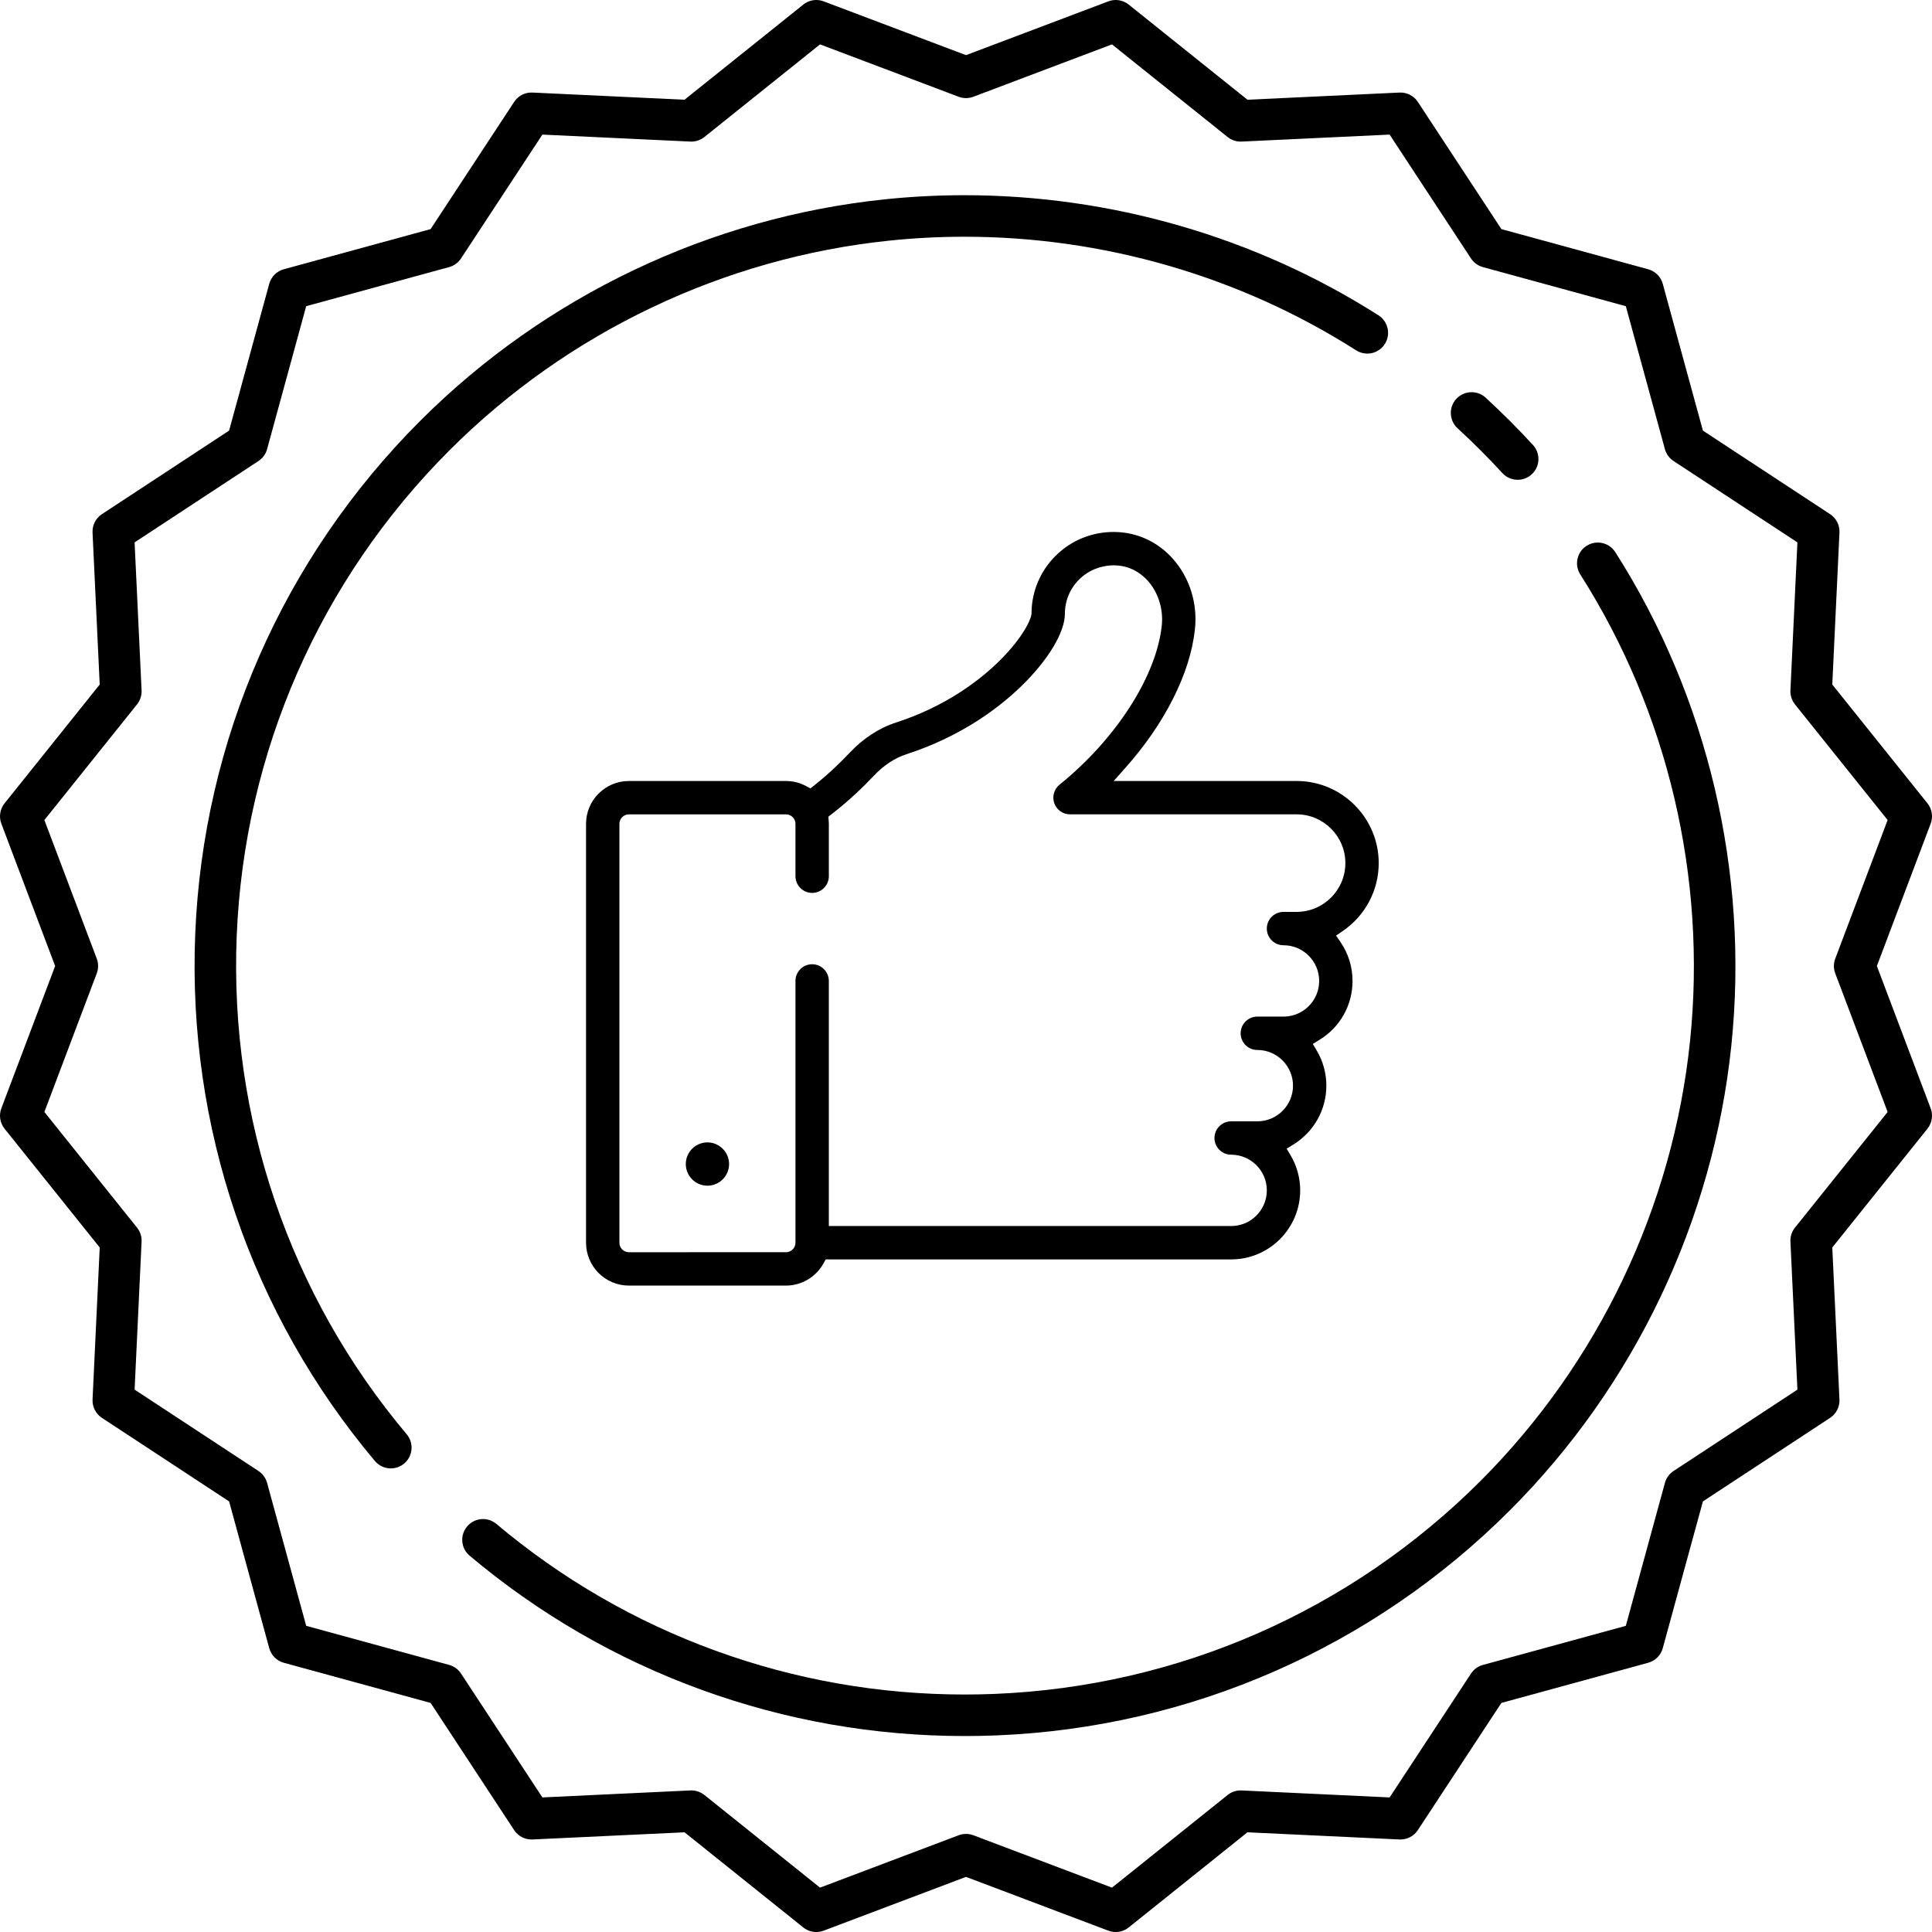 <?xml version="1.0" encoding="utf-8"?>
<!-- Generator: Adobe Illustrator 23.0.1, SVG Export Plug-In . SVG Version: 6.00 Build 0)  -->
<svg version="1.1" id="Layer_1" xmlns="http://www.w3.org/2000/svg" xmlns:xlink="http://www.w3.org/1999/xlink" x="0px" y="0px"
	 viewBox="13.01 1309 2565.97 2566" style="enable-background:new 13.01 1309 2565.97 2566;" xml:space="preserve">
<path d="M1735.07,2346.27h-242.92l15.46-17.38c26.14-29.38,47.49-60.35,63.45-92.06c16.02-31.81,25.76-62.66,28.95-91.72
	c3.79-34.5-6.84-68.71-29.17-93.86c-20.21-22.77-47.83-35.46-77.76-35.73c-0.27,0-0.52,0-0.77,0l-0.27,0
	c-29.06,0-56.39,11.22-76.94,31.59c-20.56,20.38-31.96,47.56-32.1,76.53l0,0.84l-0.14,0.83c-1.68,10.08-15.44,35.78-46.45,65.27
	c-25.3,24.07-68.97,57.14-133.37,78.05c-22.83,7.41-43.76,21.13-62.21,40.79c-9.83,10.46-25.79,26.31-46.03,42.41l-5.35,4.26
	l-6.04-3.2c-8.28-4.38-17.2-6.61-26.53-6.61H848.28c-31.39,0-56.93,25.54-56.93,56.92v556.31c0,31.39,25.54,56.93,56.93,56.93
	h208.62c20.63,0,39.71-11.27,49.79-29.4l2.98-5.37h538.48c50.56,0,91.69-41.13,91.69-91.69c0-16.41-4.4-32.52-12.74-46.58
	l-5.25-8.85l8.78-5.37c13.17-8.06,24.2-19.41,31.88-32.79c7.91-13.79,12.09-29.51,12.09-45.48c0-16.41-4.4-32.52-12.74-46.58
	l-5.25-8.85l8.78-5.37c27.53-16.86,43.97-46.12,43.97-78.27c0-18.51-5.52-36.37-15.95-51.63l-5.91-8.65l8.67-5.89
	c30.04-20.4,47.97-54.16,47.97-90.31C1844.15,2395.2,1795.22,2346.27,1735.07,2346.27z M1735.07,2520.11h-17.39
	c-12.22,0-22.16,9.94-22.16,22.16c0,12.22,9.94,22.16,22.16,22.16c26.13,0,47.38,21.26,47.38,47.39s-21.26,47.38-47.38,47.38h-34.77
	c-12.22,0-22.16,9.94-22.16,22.16c0,12.22,9.94,22.16,22.16,22.16c26.13,0,47.39,21.26,47.39,47.39s-21.26,47.38-47.39,47.38h-34.77
	c-12.22,0-22.16,9.94-22.16,22.16c0,12.22,9.94,22.16,22.16,22.16c26.13,0,47.39,21.26,47.39,47.38c0,26.13-21.26,47.38-47.39,47.38
	h-534.33v-325.54c0-12.22-9.94-22.16-22.16-22.16c-12.22,0-22.16,9.94-22.16,22.16v347.69c0,6.96-5.66,12.61-12.61,12.61H848.28
	c-6.95,0-12.61-5.66-12.61-12.61v-556.33c0-6.95,5.66-12.61,12.61-12.61h208.62c6.95,0,12.61,5.66,12.61,12.61v69.54
	c0,12.22,9.94,22.16,22.16,22.16s22.16-9.94,22.16-22.16v-69.54c0-0.99-0.08-2.11-0.17-3.3l-0.44-6.22l4.42-3.42
	c24.44-18.92,43.68-37.91,55.52-50.51c13.28-14.14,27.94-23.89,43.59-28.97c74.8-24.28,125.07-63.32,154.07-91.79
	c34.86-34.23,56.52-70.56,56.52-94.82c0-17.27,6.74-33.45,18.97-45.58c12.18-12.07,28.61-18.72,46.27-18.75
	c22.2,0.21,36.79,11.45,45.14,20.84c13.82,15.56,20.64,37.84,18.25,59.6c-7.41,67.37-60.7,150.16-135.77,210.93
	c-7.28,5.89-10.07,15.79-6.94,24.61c3.12,8.83,11.52,14.76,20.88,14.76h300.93c35.71,0,64.77,29.05,64.77,64.77
	C1799.83,2491.06,1770.78,2520.11,1735.07,2520.11z"/>
<g>
	<path d="M970.61,2836.99c-4.85-4.85-11.25-7.52-18.03-7.52c-14.08,0-25.54,11.46-25.54,25.54s11.46,25.54,25.54,25.54
		c14.08,0,25.54-11.46,25.54-25.54C978.13,2848.24,975.46,2841.84,970.61,2836.99z"/>
	<path d="M952.59,2883.77c-15.85,0-28.75-12.9-28.75-28.75s12.9-28.75,28.75-28.75c7.63,0,14.84,3,20.3,8.46
		c5.45,5.46,8.46,12.66,8.45,20.29C981.34,2870.87,968.44,2883.77,952.59,2883.77z M952.59,2832.69
		c-12.31,0-22.33,10.02-22.33,22.33s10.02,22.33,22.33,22.33c12.31,0,22.33-10.02,22.33-22.33c0-5.92-2.33-11.51-6.57-15.75
		C964.1,2835.02,958.51,2832.69,952.59,2832.69z"/>
</g>
<path d="M2577.22,2781.08L2505.76,2592l71.46-189.09c3.43-9.08,1.79-19.42-4.28-27l-126.39-157.75l9.53-201.91
	c0.46-9.7-4.3-19.03-12.41-24.35l-168.95-110.98l-0.4-1.46l-52.93-193.52c-2.56-9.36-9.97-16.77-19.33-19.33l-194.98-53.33
	l-110.98-168.95c-5.35-8.14-14.55-12.86-24.38-12.41l-201.89,9.53l-157.75-126.39c-4.88-3.91-11.01-6.06-17.26-6.06
	c-3.34,0-6.62,0.6-9.75,1.78L1296,1382.24l-189.08-71.45c-3.13-1.18-6.41-1.78-9.75-1.78c-6.25,0-12.37,2.15-17.25,6.06
	l-157.76,126.39l-201.92-9.53c-9.84-0.47-19,4.25-24.35,12.41l-110.98,168.95l-194.98,53.33c-9.36,2.56-16.77,9.97-19.33,19.32
	l-53.33,194.98l-168.95,110.98c-8.11,5.33-12.87,14.66-12.41,24.35l9.53,201.92L19.07,2375.92c-6.07,7.58-7.71,17.92-4.28,27
	L86.24,2592l-71.46,189.08c-3.43,9.08-1.8,19.42,4.28,27l126.39,157.75l-0.07,1.51l-9.46,200.41c-0.46,9.7,4.29,19.03,12.41,24.35
	l168.95,110.98l53.33,194.98c2.56,9.36,9.97,16.77,19.32,19.33l194.98,53.33l110.97,168.95c5.34,8.14,14.55,12.85,24.39,12.41
	l201.88-9.52l1.18,0.94l156.57,125.44c4.88,3.91,11,6.06,17.25,6.06c3.34,0,6.62-0.6,9.74-1.78l189.09-71.46l1.41,0.54l187.67,70.92
	c3.13,1.18,6.41,1.78,9.75,1.78c6.25,0,12.38-2.15,17.25-6.06l157.75-126.39l1.51,0.07l200.41,9.46c0.39,0.02,0.8,0.03,1.22,0.03
	c9.37,0,18.02-4.65,23.14-12.44l110.98-168.95l194.98-53.33c9.36-2.56,16.77-9.97,19.33-19.32l53.33-194.98l1.26-0.83l167.69-110.15
	c8.11-5.33,12.87-14.66,12.41-24.35l-9.53-201.92l126.39-157.75C2579.01,2800.51,2580.65,2790.16,2577.22,2781.08z M2396.98,2939.48
	c-4.21,5.24-6.35,11.83-6.03,18.55l9.28,196.61l-1.91,1.25l-162.6,106.81c-5.62,3.69-9.69,9.29-11.47,15.78l-51.93,189.86
	l-189.85,51.93c-6.48,1.77-12.09,5.85-15.78,11.47l-108.06,164.5l-196.61-9.28c-0.42-0.02-0.84-0.03-1.27-0.03
	c-6.27,0-12.4,2.15-17.27,6.06l-153.61,123.07l-184.12-69.58c-6.22-2.35-13.27-2.35-19.52,0l-184.1,69.57l-153.61-123.07
	c-5.19-4.16-11.83-6.33-18.56-6.03l-196.59,9.28l-108.06-164.51c-3.69-5.62-9.29-9.69-15.78-11.47l-189.86-51.93l-51.93-189.85
	c-1.77-6.48-5.85-12.09-11.47-15.78l-164.5-108.06l9.28-196.61c0.32-6.72-1.82-13.3-6.03-18.54L71.95,2785.87l69.58-184.12
	c2.38-6.29,2.38-13.21,0-19.5l-69.58-184.12l123.07-153.61c4.21-5.24,6.35-11.83,6.03-18.55l-9.28-196.61l164.51-108.06
	c5.62-3.69,9.69-9.29,11.47-15.78l51.93-189.86l189.85-51.93c6.48-1.77,12.09-5.85,15.78-11.47l108.06-164.5l196.61,9.28
	c0.43,0.02,0.85,0.03,1.28,0.03c6.26,0,12.39-2.15,17.26-6.06l153.61-123.07l184.12,69.58c6.22,2.35,13.28,2.35,19.5,0l184.12-69.58
	l153.61,123.07c5.21,4.18,11.86,6.35,18.54,6.03l196.61-9.28l108.06,164.51c3.69,5.62,9.29,9.69,15.78,11.47l189.86,51.93
	l51.93,189.86c1.77,6.48,5.85,12.08,11.47,15.78l164.5,108.06l-0.11,2.28l-9.17,194.33c-0.32,6.71,1.82,13.3,6.03,18.54
	l123.07,153.61l-69.58,184.12c-2.37,6.29-2.37,13.22,0.01,19.5l69.58,184.12L2396.98,2939.48z"/>
<path d="M2049.01,1900.01c-10.05-10.94-20.4-21.74-30.76-32.1c-10.5-10.5-21.3-20.85-32.11-30.77c-5.1-4.68-11.72-7.26-18.64-7.26
	c-7.71,0-15.12,3.26-20.33,8.93c-4.98,5.43-7.55,12.47-7.24,19.83c0.32,7.36,3.48,14.16,8.91,19.14c10.34,9.5,20.57,19.3,30.4,29.13
	c9.83,9.84,19.64,20.06,29.13,30.4c5.21,5.68,12.62,8.93,20.34,8.93c6.92,0,13.54-2.58,18.64-7.26c5.43-4.98,8.59-11.78,8.91-19.14
	C2056.56,1912.48,2053.99,1905.44,2049.01,1900.01z"/>
<path d="M1293.91,1623.42c91.65,0,182.82,12.93,270.97,38.44c88.51,25.61,172.38,63.45,249.3,112.45c4.44,2.83,9.56,4.33,14.79,4.33
	c9.49,0,18.2-4.77,23.29-12.77c8.17-12.83,4.39-29.91-8.44-38.09c-81.3-51.79-169.97-91.79-263.55-118.87
	c-93.22-26.97-189.6-40.65-286.49-40.65c-35.02,0-70.39,1.82-105.12,5.42c-232.57,24.09-451.88,128.59-617.52,294.23
	c-182.3,182.3-288.44,424.47-298.86,681.9c-10.36,255.93,74.4,504.39,238.67,699.62c5.25,6.24,12.95,9.82,21.13,9.82
	c6.47,0,12.77-2.3,17.74-6.48c11.63-9.79,13.13-27.23,3.34-38.86c-155.39-184.68-235.57-419.74-225.77-661.87
	c9.86-243.55,110.28-472.66,282.75-645.12c156.71-156.72,364.18-255.57,584.2-278.36
	C1227.24,1625.15,1260.74,1623.42,1293.91,1623.42z"/>
<path d="M2312.49,2697.49c23.74-229.24-31-461.92-154.12-655.16c-5.09-8-13.81-12.77-23.31-12.77c-5.23,0-10.34,1.5-14.78,4.32
	c-6.22,3.96-10.52,10.1-12.11,17.3c-1.59,7.19-0.29,14.57,3.67,20.79c116.46,182.8,168.22,402.93,145.76,619.83
	c-22.79,220-121.64,427.48-278.36,584.2c-172.47,172.47-401.58,272.88-645.12,282.75c-13.21,0.54-26.6,0.81-39.79,0.81
	c-113.53,0-224.92-19.58-331.06-58.21c-106.3-38.68-204.21-95.33-291.01-168.36c-4.96-4.18-11.26-6.48-17.73-6.48
	c-8.17,0-15.87,3.58-21.13,9.83c-4.74,5.64-7.01,12.78-6.38,20.12c0.63,7.34,4.09,14,9.73,18.74
	c91.78,77.22,195.29,137.11,307.66,177.99c112.2,40.83,229.97,61.53,350.02,61.53c13.87,0,27.98-0.29,41.95-0.85
	c257.42-10.42,499.59-116.56,681.9-298.86C2183.91,3149.37,2288.4,2930.06,2312.49,2697.49z"/>
</svg>
